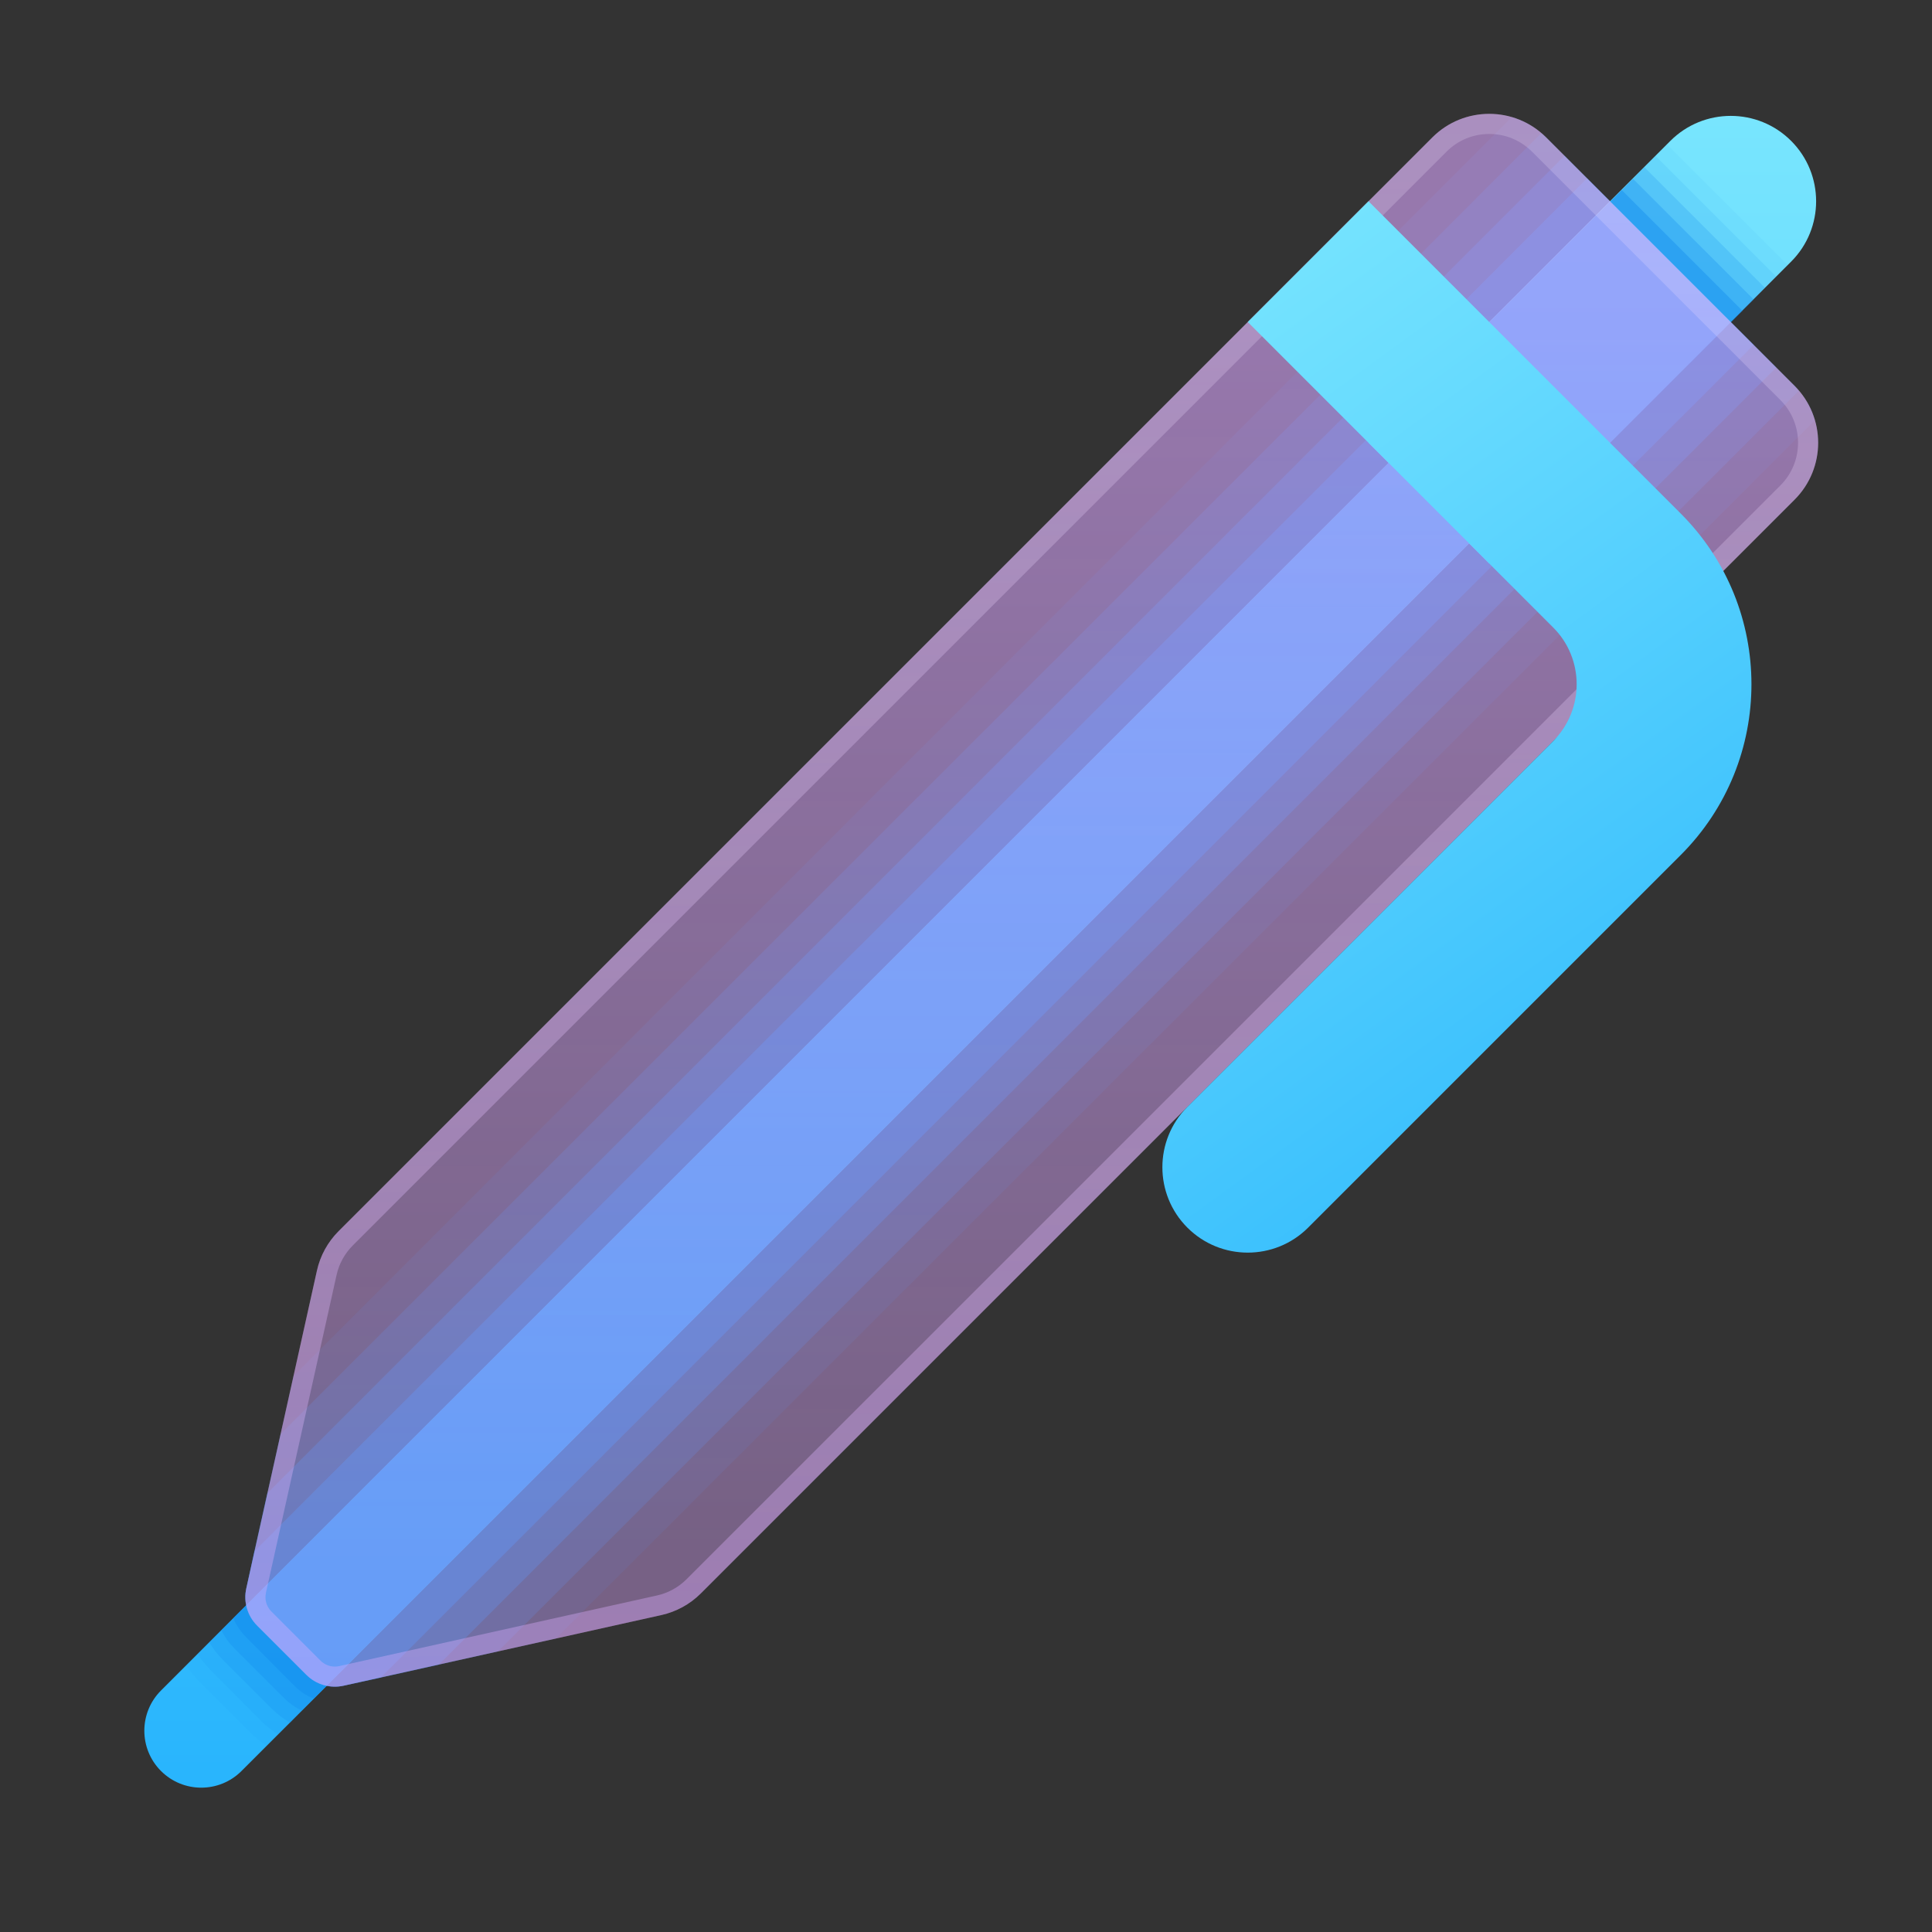 <svg xmlns="http://www.w3.org/2000/svg" viewBox="0 0 48 48" width="100%" height="100%" baseProfile="basic"><rect x="0" y="0" width="48" height="48" fill="#333333" stroke="none"/><path fill="#118bef" d="M45.09,10.44l-5.83,5.83l-0.5-0.5L13.81,40.71l-1.44,0.32l-1.47,0.33l-1.44,0.32	l-0.92,0.2c-0.34,0.08-0.69-0.03-0.93-0.27l-1.22-1.22c-0.24-0.24-0.35-0.59-0.27-0.93l0.2-0.92l0.32-1.44l0.33-1.47l0.32-1.44	L32.23,9.24l-0.5-0.5l5.83-5.83c0.26,0.07,0.51,0.2,0.73,0.4c0.04,0.03,0.08,0.06,0.12,0.1l0.46,0.46l5.26,5.26l0.46,0.46	c0.04,0.04,0.07,0.08,0.1,0.12C44.89,9.93,45.02,10.18,45.09,10.44z" opacity=".1"/><path fill="#118bef" d="M44.69,9.71l-5.995,5.995l-0.5-0.5L12.37,41.03l-1.47,0.33l-1.44,0.32l-0.92,0.2	c-0.34,0.08-0.69-0.03-0.93-0.27l-1.22-1.22c-0.24-0.24-0.35-0.59-0.27-0.93l0.2-0.92l0.32-1.44l0.33-1.47L32.805,9.805l-0.5-0.5	L38.29,3.31c0.04,0.03,0.08,0.06,0.12,0.1l0.46,0.46l5.26,5.26l0.46,0.46C44.63,9.63,44.66,9.67,44.69,9.71z" opacity=".2"/><path fill="#118bef" d="M44.13,9.13l-6,6l-0.5-0.5L10.9,41.36l-1.44,0.32l-0.92,0.2	c-0.34,0.08-0.69-0.03-0.93-0.27l-1.22-1.22c-0.24-0.24-0.35-0.59-0.27-0.93l0.2-0.92l0.32-1.44l26.73-26.73l-0.5-0.5l6-6	L44.13,9.13z" opacity=".3"/><path fill="#118bef" d="M43.57,8.57l-6.005,5.995l-0.5-0.5L9.46,41.68l-0.92,0.2c-0.34,0.08-0.69-0.03-0.93-0.27	l-1.22-1.22c-0.24-0.24-0.35-0.59-0.27-0.93l0.2-0.92l27.615-27.605l-0.5-0.5L39.43,4.43L43.57,8.57z" opacity=".4"/><linearGradient id="B2_0oDkGAGMtJGQkNyeDRa" x1="24.354" x2="24.354" y1="-14.574" y2="64.988" gradientUnits="userSpaceOnUse"><stop offset="0" stop-color="#97f8ff"/><stop offset=".325" stop-color="#69dcfe"/><stop offset="1" stop-color="#009cfc"/></linearGradient><path fill="url(#B2_0oDkGAGMtJGQkNyeDRa)" d="M44.5,3.5c-0.828-0.828-2.172-0.828-3,0L34,11l0.5,0.5L4,42c-0.552,0.552-0.552,1.448,0,2	c0.552,0.552,1.448,0.552,2,0l30.5-30.5L37,14l7.5-7.5C45.328,5.672,45.328,4.328,44.5,3.5z"/><path fill="#118bef" d="M44.42,6.59l-0.29,0.28l-0.28,0.28l-0.28,0.29l-0.28,0.28L37,14l-0.5-0.5l-29,29	l-0.29,0.3c-0.01,0-0.01,0-0.01,0l-0.58,0.58c-0.15-0.11-0.29-0.22-0.42-0.35L4.97,41.8c-0.13-0.13-0.24-0.27-0.35-0.42L5.5,40.5	l0.3-0.29c0,0,0,0,0-0.01l28.7-28.7L34,11l6.29-6.28l0.28-0.28l0.28-0.29l0.28-0.28l0.29-0.28L44.42,6.59z" opacity=".05"/><path fill="#118bef" d="M44.13,6.87l-0.28,0.28l-0.28,0.29l-0.28,0.28L37,14l-0.5-0.5l-29,29l-0.29,0.3	c-0.01,0-0.01,0-0.01,0l-0.29,0.29c-0.16-0.1-0.3-0.21-0.43-0.34l-1.22-1.23c-0.13-0.13-0.25-0.27-0.35-0.43L5.5,40.5l0.3-0.29	c0,0,0,0,0-0.01l28.7-28.7L34,11l6.29-6.28l0.28-0.28l0.28-0.29l0.28-0.28L44.13,6.87z" opacity=".1"/><path fill="#118bef" d="M43.85,7.15l-0.28,0.29l-0.28,0.28L37,14l-0.5-0.5l-29,29l-0.29,0.3	c-0.01,0-0.01,0-0.01,0c-0.16-0.1-0.31-0.21-0.44-0.34l-1.22-1.22c-0.13-0.13-0.25-0.28-0.34-0.44l0.3-0.3l0.3-0.29c0,0,0,0,0-0.01	l28.7-28.7L34,11l6.29-6.28l0.28-0.28l0.28-0.29L43.85,7.15z" opacity=".2"/><path fill="#118bef" d="M43.57,7.44l-0.28,0.28L37,14l-0.5-0.5l-29,29c-0.17-0.08-0.32-0.19-0.45-0.32	l-1.23-1.23c-0.13-0.13-0.24-0.28-0.32-0.45l0.3-0.29c0,0,0,0,0-0.01l28.7-28.7L34,11l6.29-6.28l0.28-0.28L43.57,7.44z" opacity=".3"/><path fill="#118bef" d="M43.29,7.72L37,14l-0.5-0.5L7.8,42.2c-0.17-0.06-0.34-0.17-0.47-0.3l-1.22-1.23	c-0.13-0.13-0.24-0.29-0.31-0.46c0,0,0,0,0-0.01l28.7-28.7L34,11l6.29-6.28L43.29,7.72z" opacity=".4"/><linearGradient id="B2_0oDkGAGMtJGQkNyeDRb" x1="25.633" x2="25.633" y1="7.548" y2="38.317" gradientUnits="userSpaceOnUse"><stop offset="0" stop-color="#daa6ff" stop-opacity=".6"/><stop offset="1" stop-color="#dca6ff" stop-opacity=".4"/></linearGradient><path fill="url(#B2_0oDkGAGMtJGQkNyeDRb)" d="M35.586,3.414L8.412,30.588c-0.269,0.269-0.456,0.609-0.538,0.98l-1.755,7.896	c-0.074,0.334,0.027,0.682,0.269,0.924l1.224,1.224c0.242,0.242,0.59,0.343,0.924,0.269l7.896-1.755	c0.371-0.083,0.711-0.269,0.98-0.538l27.174-27.174c0.781-0.781,0.781-2.047,0-2.828l-6.172-6.172	C37.633,2.633,36.367,2.633,35.586,3.414z"/><linearGradient id="B2_0oDkGAGMtJGQkNyeDRc" x1="25.509" x2="25.729" y1="-.137" y2="45.064" gradientUnits="userSpaceOnUse"><stop offset="0" stop-color="#f5ebff" stop-opacity=".2"/><stop offset="1" stop-color="#daa6ff" stop-opacity=".4"/></linearGradient><path fill="url(#B2_0oDkGAGMtJGQkNyeDRc)" d="M37,3.328c0.401,0,0.777,0.156,1.061,0.439l6.172,6.172c0.283,0.283,0.439,0.66,0.439,1.061	s-0.156,0.777-0.439,1.061L17.058,39.235c-0.202,0.202-0.456,0.342-0.735,0.404l-7.896,1.755c-0.036,0.008-0.072,0.012-0.108,0.012	c-0.132,0-0.261-0.053-0.354-0.146l-1.224-1.224C6.62,39.913,6.57,39.74,6.607,39.573l1.755-7.896	c0.062-0.279,0.202-0.533,0.404-0.735L35.939,3.768C36.223,3.484,36.599,3.328,37,3.328 M37,2.828c-0.512,0-1.024,0.195-1.414,0.586	L8.412,30.588c-0.269,0.269-0.456,0.609-0.538,0.98l-1.755,7.896c-0.074,0.334,0.027,0.682,0.269,0.924l1.224,1.224	c0.19,0.19,0.445,0.293,0.707,0.293c0.072,0,0.145-0.008,0.217-0.024l7.896-1.755c0.371-0.083,0.711-0.269,0.98-0.538l27.174-27.174	c0.781-0.781,0.781-2.047,0-2.828l-6.172-6.172C38.024,3.024,37.512,2.828,37,2.828L37,2.828z"/><linearGradient id="B2_0oDkGAGMtJGQkNyeDRd" x1="19.235" x2="51.361" y1="-.88" y2="43.152" gradientUnits="userSpaceOnUse"><stop offset="0" stop-color="#97f8ff"/><stop offset=".325" stop-color="#69dcfe"/><stop offset="1" stop-color="#009cfc"/></linearGradient><path fill="url(#B2_0oDkGAGMtJGQkNyeDRd)" d="M34,5l-3,3l7.586,7.586c0.781,0.781,0.781,2.047,0,2.828L29.5,27.5	c-0.828,0.828-0.828,2.172,0,3l0,0c0.828,0.828,2.172,0.828,3,0l9.257-9.257c2.343-2.343,2.343-6.142,0-8.485L34,5z"/></svg>